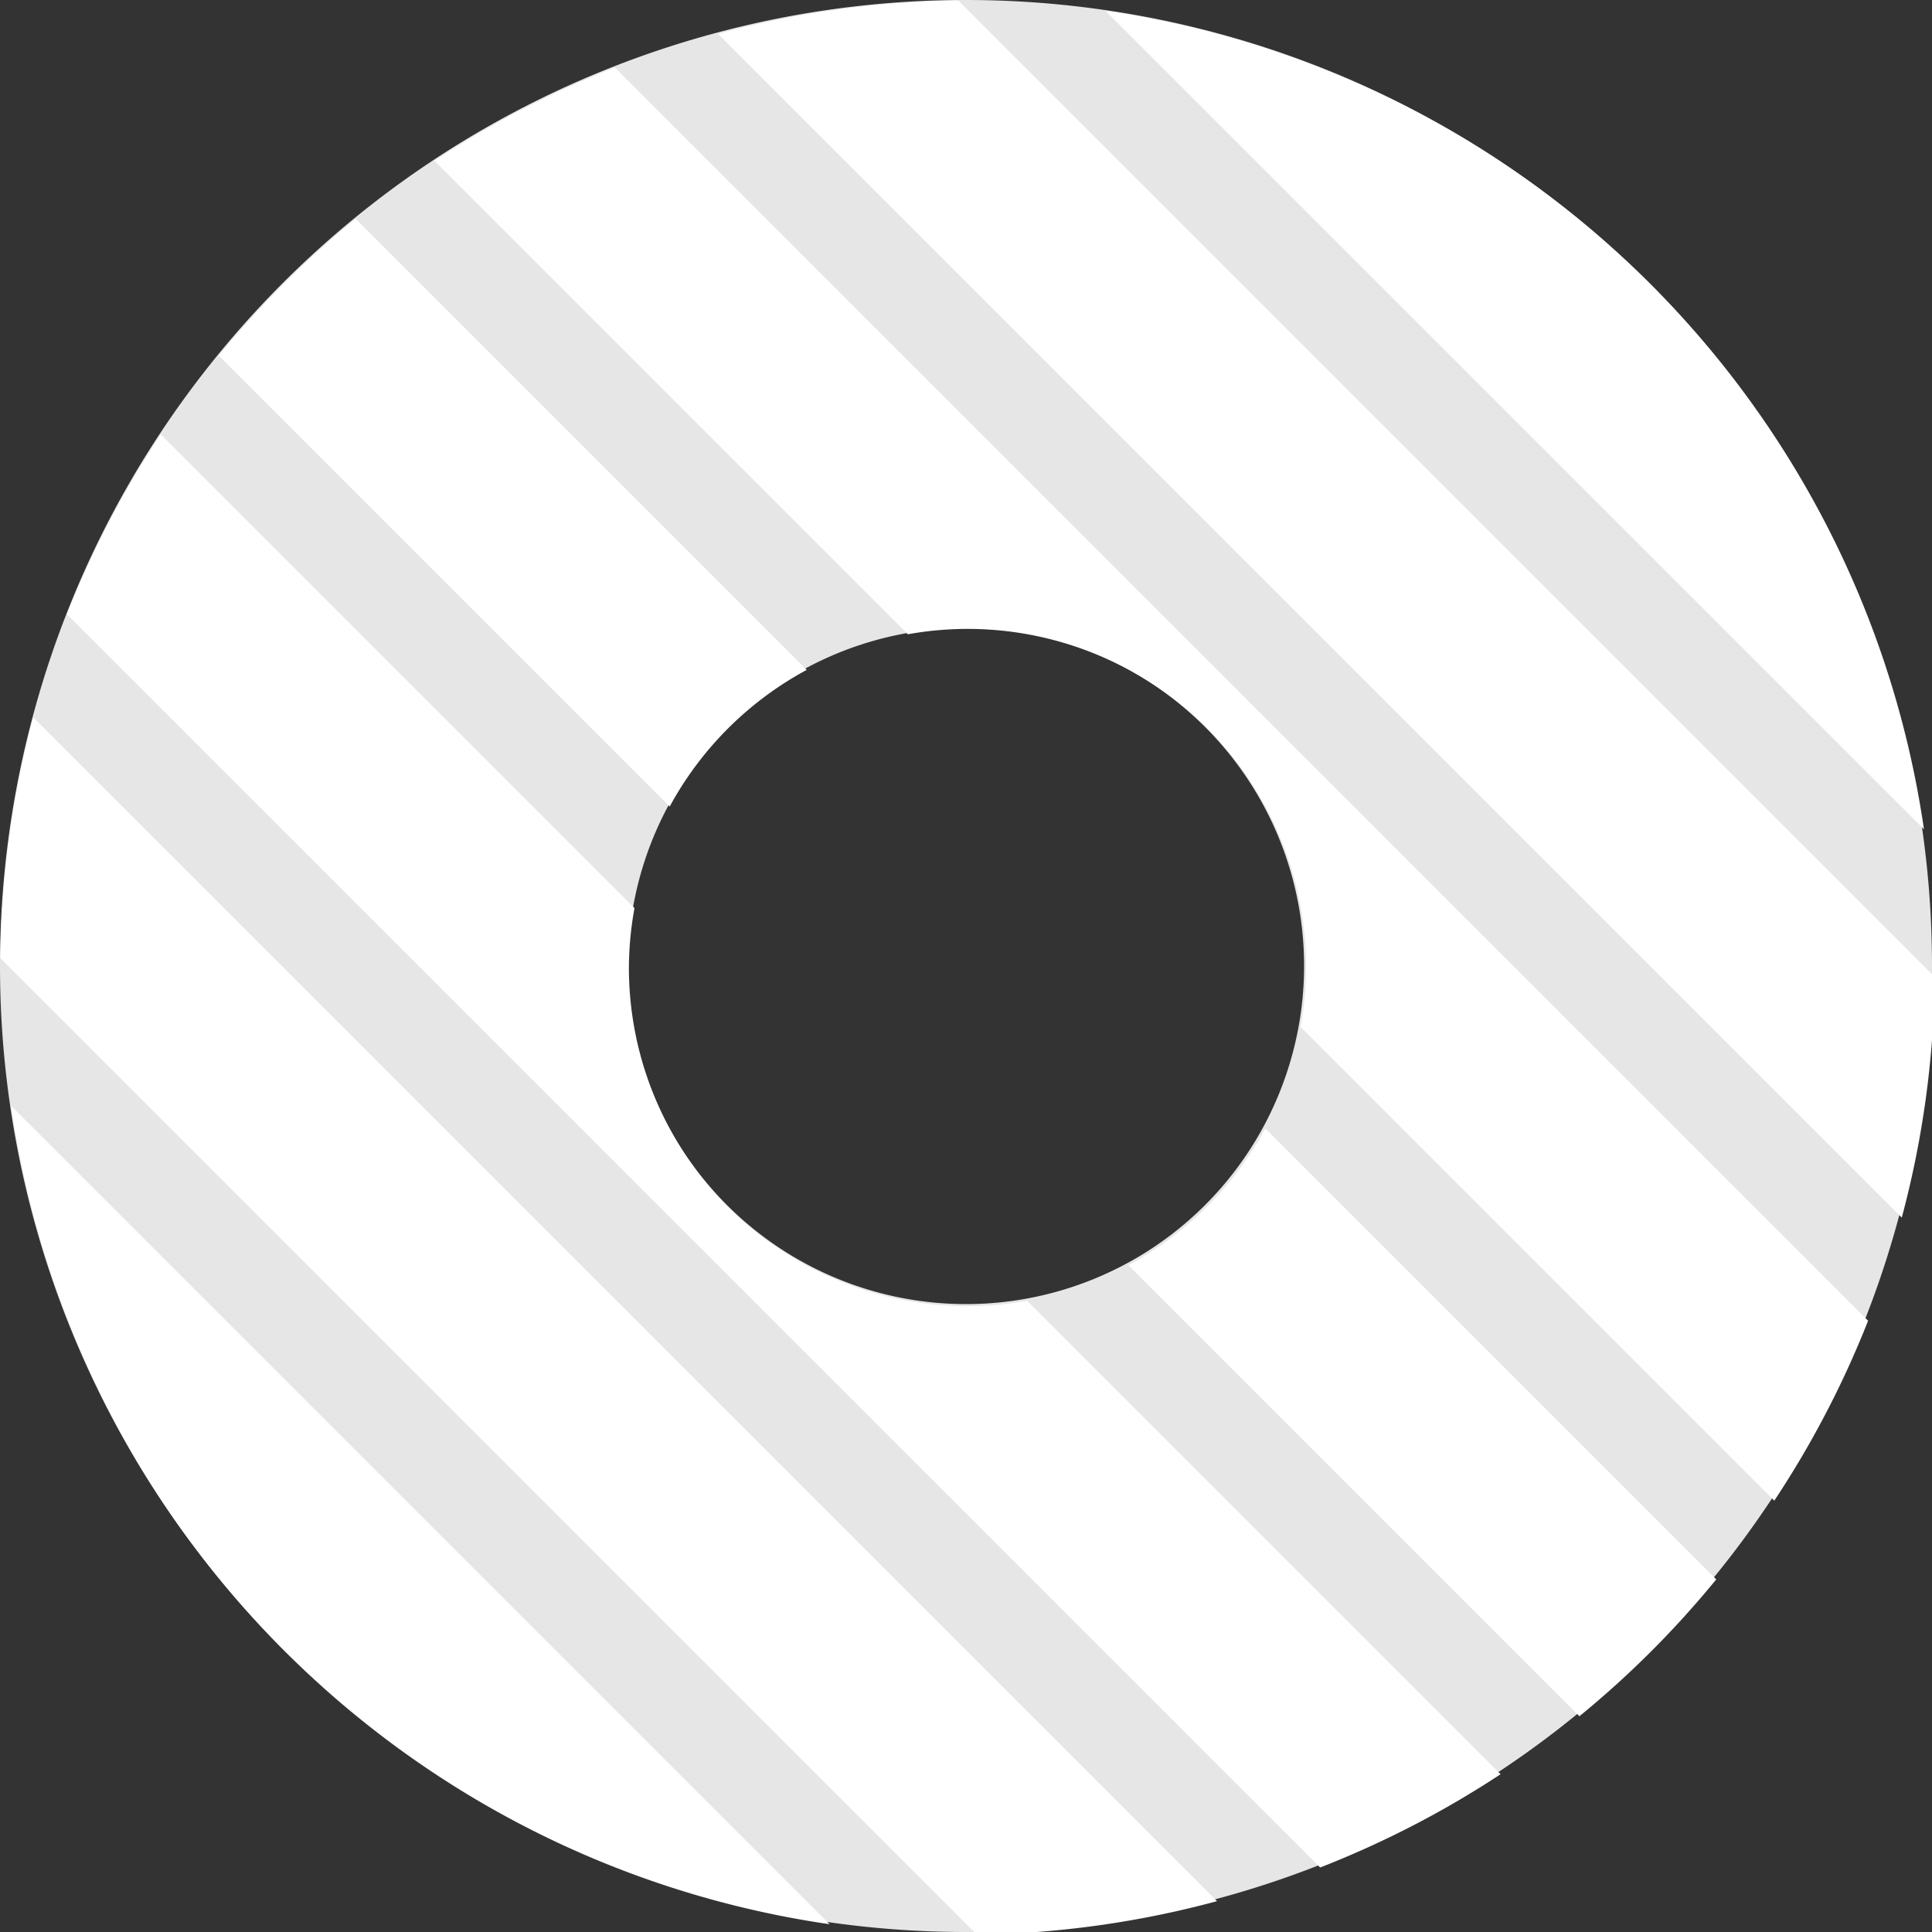 <?xml version="1.0" encoding="UTF-8" standalone="no"?>
<!-- Created with Inkscape (http://www.inkscape.org/) -->

<svg
   xmlns:dc="http://purl.org/dc/elements/1.1/"
   xmlns:cc="http://creativecommons.org/ns#"
   xmlns:rdf="http://www.w3.org/1999/02/22-rdf-syntax-ns#"
   xmlns:svg="http://www.w3.org/2000/svg"
   xmlns="http://www.w3.org/2000/svg"
   xmlns:sodipodi="http://sodipodi.sourceforge.net/DTD/sodipodi-0.dtd"
   xmlns:inkscape="http://www.inkscape.org/namespaces/inkscape"
   width="100"
   height="100"
   viewBox="0 0 26.458 26.458"
   version="1.1"
   id="svg8"
   inkscape:version="0.92.3 (2405546, 2018-03-11)"
   sodipodi:docname="Biscuit - Party Ring (Pink).svg">
  <rect x="0" y="0" width="26.458" height="26.458" fill="#333333" stroke="none"/>
  <defs
     id="defs2" />
  <sodipodi:namedview
     id="base"
     pagecolor="#ffffff"
     bordercolor="#666666"
     borderopacity="1.0"
     inkscape:pageopacity="0.0"
     inkscape:pageshadow="2"
     inkscape:zoom="4"
     inkscape:cx="4.259441"
     inkscape:cy="40.681988"
     inkscape:document-units="px"
     inkscape:current-layer="layer1"
     showgrid="true"
     units="px"
     inkscape:window-width="1920"
     inkscape:window-height="1017"
     inkscape:window-x="-8"
     inkscape:window-y="-8"
     inkscape:window-maximized="1"
     showguides="false">
    <inkscape:grid
       type="xygrid"
       id="grid815" />
  </sodipodi:namedview>
  <g
     inkscape:label="Layer 1"
     inkscape:groupmode="layer"
     id="layer1"
     transform="translate(0,-270.542)">
    <path
       style="opacity:1;fill:#e6e6e6;fill-opacity:1;stroke:none;stroke-width:3.969;stroke-linecap:round;stroke-linejoin:round;stroke-miterlimit:4;stroke-dasharray:none;stroke-dashoffset:0;stroke-opacity:1;paint-order:normal"
       d="M 13.229,270.542 A 13.229,13.229 0 0 0 2.4999999e-7,283.771 13.229,13.229 0 0 0 13.229,297 13.229,13.229 0 0 0 26.458,283.771 13.229,13.229 0 0 0 13.229,270.542 Z m 0,8.599 a 4.63,4.63 0 0 1 4.63,4.63 4.63,4.63 0 0 1 -4.63,4.63 4.63,4.63 0 0 1 -4.63,-4.63 4.63,4.63 0 0 1 4.63,-4.63 z"
       id="path860"
       inkscape:connector-curvature="0" />
    <path
       style="opacity:1;fill:#ffffff;fill-opacity:1;stroke:none;stroke-width:15;stroke-linecap:round;stroke-linejoin:round;stroke-miterlimit:4;stroke-dasharray:none;stroke-dashoffset:0;stroke-opacity:1;paint-order:normal"
       d="M 49.52 0.023 A 50 50 0 0 0 37.107 1.752 L 98.279 62.924 A 50 50 0 0 0 99.982 50.486 L 49.52 0.023 z M 57.129 0.561 L 99.426 42.857 A 50 50 0 0 0 57.129 0.561 z M 31.777 3.492 A 50 50 0 0 0 22.453 8.312 L 46.918 32.777 A 17.5 17.5 0 0 1 50 32.5 A 17.5 17.5 0 0 1 67.5 50 A 17.5 17.5 0 0 1 67.211 53.07 L 91.691 77.551 A 50 50 0 0 0 96.539 68.254 L 31.777 3.492 z M 18.379 11.309 A 50 50 0 0 0 11.309 18.379 L 34.609 41.68 A 17.5 17.5 0 0 1 41.689 34.619 L 18.379 11.309 z M 8.309 22.449 A 50 50 0 0 0 3.461 31.746 L 68.223 96.508 A 50 50 0 0 0 77.547 91.688 L 53.082 67.223 A 17.5 17.5 0 0 1 50 67.5 A 17.5 17.5 0 0 1 32.5 50 A 17.5 17.5 0 0 1 32.789 46.93 L 8.309 22.449 z M 1.721 37.076 A 50 50 0 0 0 0.018 49.514 L 50.48 99.977 A 50 50 0 0 0 62.893 98.248 L 1.721 37.076 z M 0.574 57.143 A 50 50 0 0 0 42.871 99.439 L 0.574 57.143 z M 65.391 58.32 A 17.5 17.5 0 0 1 58.311 65.381 L 81.621 88.691 A 50 50 0 0 0 88.691 81.621 L 65.391 58.32 z "
       transform="matrix(0.265,0,0,0.265,0,270.542)"
       id="path841" />
  </g>
</svg>

